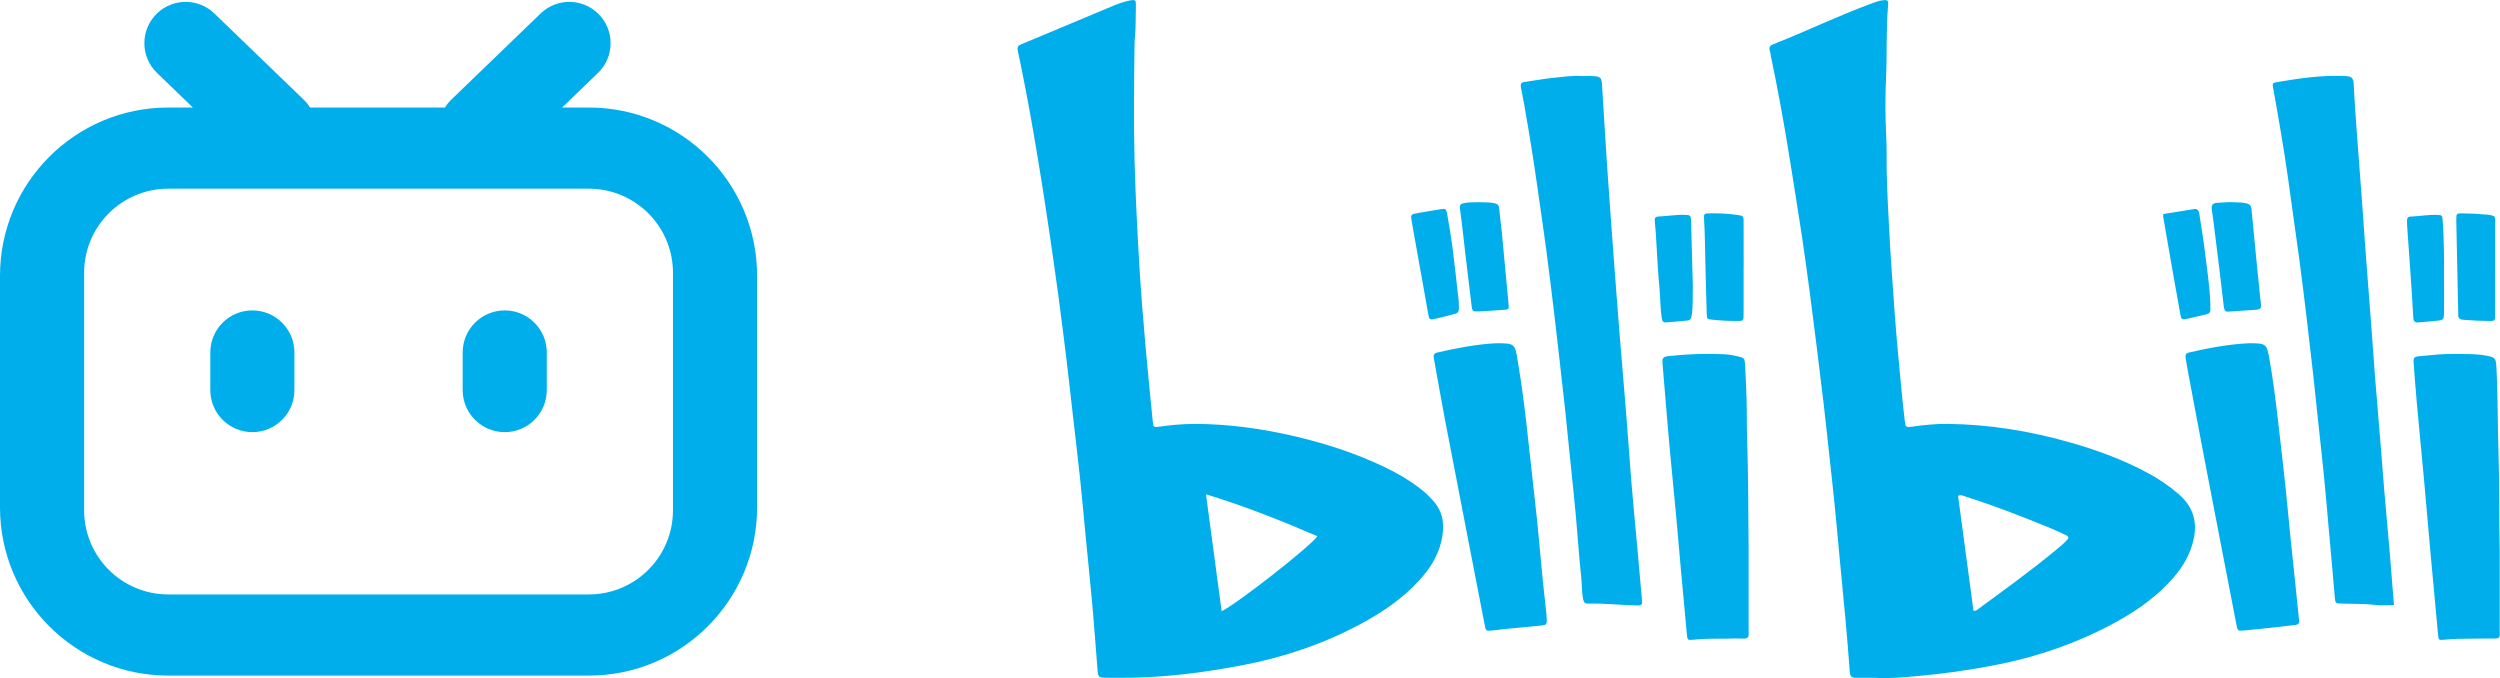 <svg width="317" height="86" viewBox="0 0 317 86" fill="none" xmlns="http://www.w3.org/2000/svg">
<g clip-path="url(#clip0_1992_154)">
<path fill-rule="evenodd" clip-rule="evenodd" d="M19.907 9.245C17.772 7.186 17.772 3.767 19.907 1.707C21.936 -0.25 25.149 -0.25 27.178 1.707L38.492 12.621C38.813 12.932 39.086 13.273 39.311 13.635H56.421C56.646 13.273 56.919 12.932 57.24 12.621L68.554 1.707C70.582 -0.25 73.796 -0.25 75.825 1.707C77.96 3.767 77.96 7.186 75.825 9.245L71.275 13.635H74.667C86.448 13.635 96 23.186 96 34.968V64.331C96 76.113 86.448 85.665 74.667 85.665H21.333C9.551 85.665 0 76.113 0 64.331V34.968C0 23.186 9.551 13.635 21.333 13.635H24.457L19.907 9.245ZM21.333 23.925C15.442 23.925 10.667 28.701 10.667 34.592V64.708C10.667 70.599 15.442 75.374 21.333 75.374H74.667C80.558 75.374 85.333 70.599 85.333 64.708V34.592C85.333 28.701 80.558 23.925 74.667 23.925H21.333ZM26.667 44.693C26.667 41.748 29.055 39.36 32 39.36C34.946 39.36 37.333 41.748 37.333 44.693V49.461C37.333 52.407 34.946 54.795 32 54.795C29.055 54.795 26.667 52.407 26.667 49.461V44.693ZM64 39.36C61.054 39.36 58.667 41.748 58.667 44.693V49.461C58.667 52.407 61.054 54.795 64 54.795C66.946 54.795 69.333 52.407 69.333 49.461V44.693C69.333 41.748 66.946 39.36 64 39.36Z" fill="#00AEEC"/>
</g>
<g clip-path="url(#clip1_1992_154)">
<path d="M303.555 76.725C302.715 76.725 301.998 76.793 301.295 76.712C299.869 76.548 298.443 76.58 297.016 76.537C296.094 76.513 296.121 76.513 296.043 75.621C295.815 72.899 295.565 70.18 295.321 67.462C295.109 65.073 294.907 62.682 294.674 60.296C294.461 58.109 294.206 55.927 293.975 53.743C293.755 51.69 293.551 49.635 293.323 47.585C293.034 45.005 292.735 42.425 292.427 39.847C292.15 37.569 291.876 35.285 291.57 33.01C291.091 29.481 290.599 25.955 290.099 22.429C289.561 18.673 288.917 14.936 288.243 11.204C288.122 10.535 288.138 10.511 288.777 10.404C291.436 9.95 294.107 9.563 296.811 9.622C297.104 9.63 297.398 9.635 297.688 9.673C298.164 9.732 298.411 9.963 298.438 10.516C298.532 12.445 298.666 14.375 298.808 16.301C299.037 19.458 299.284 22.615 299.52 25.769C299.67 27.8 299.799 29.826 299.952 31.852C300.197 35.108 300.455 38.362 300.702 41.618C300.852 43.609 300.984 45.605 301.137 47.596C301.37 50.519 301.626 53.439 301.862 56.36C302.011 58.219 302.145 60.081 302.304 61.94C302.537 64.694 302.79 67.448 303.029 70.202C303.209 72.351 303.373 74.506 303.555 76.725ZM200.647 9.651C201.037 9.651 201.625 9.608 202.205 9.662C202.943 9.729 203.085 9.92 203.131 10.662C203.343 14.052 203.542 17.445 203.767 20.839C204.014 24.498 204.285 28.152 204.557 31.806C204.806 35.162 205.056 38.517 205.325 41.873C205.617 45.559 205.942 49.24 206.237 52.926C206.46 55.75 206.651 58.574 206.882 61.4C207.102 64.022 207.36 66.639 207.596 69.259C207.797 71.513 208.001 73.77 208.197 76.027C208.259 76.741 208.208 76.787 207.438 76.768C205.421 76.72 203.416 76.483 201.399 76.54C200.937 76.553 200.803 76.341 200.725 75.903C200.559 74.949 200.586 73.98 200.484 73.015C200.207 70.465 200.049 67.905 199.815 65.35C199.606 63.028 199.353 60.712 199.114 58.394C198.902 56.274 198.693 54.154 198.467 52.032C198.242 49.95 198.003 47.864 197.766 45.78C197.549 43.861 197.337 41.943 197.106 40.025C196.765 37.214 196.427 34.404 196.056 31.599C195.715 29.025 195.329 26.459 194.966 23.888C194.472 20.396 193.916 16.911 193.301 13.44C193.161 12.654 193.012 11.869 192.856 11.086C192.775 10.691 192.848 10.463 193.299 10.401C194.485 10.242 195.67 9.995 196.862 9.88C198.054 9.77 199.246 9.547 200.647 9.651ZM285.086 43.526C287.358 43.526 287.411 43.542 287.777 45.586C288.224 48.109 288.538 50.653 288.836 53.198C289.15 55.909 289.467 58.62 289.757 61.333C289.991 63.517 290.187 65.707 290.407 67.891C290.638 70.18 290.883 72.461 291.122 74.748C291.253 76.04 291.377 77.332 291.525 78.622C291.568 78.996 291.455 79.194 291.087 79.237C290.311 79.326 289.54 79.428 288.766 79.511C287.35 79.665 285.929 79.815 284.508 79.947C283.775 80.014 283.727 79.974 283.59 79.264C282.345 72.829 281.096 66.4 279.861 59.963C279.039 55.683 278.24 51.4 277.434 47.12C277.325 46.532 277.226 45.941 277.133 45.35C277.08 45.011 277.171 44.794 277.555 44.702C280.113 44.103 282.699 43.641 285.086 43.526ZM189.653 43.526C192.082 43.526 192.072 43.534 192.448 45.739C193.027 49.154 193.438 52.588 193.806 56.032C194.166 59.374 194.558 62.714 194.91 66.056C195.149 68.343 195.337 70.635 195.559 72.918C195.718 74.544 195.906 76.164 196.078 77.787C196.099 77.985 196.11 78.184 196.123 78.386C196.158 79.181 196.123 79.245 195.358 79.323C193.841 79.482 192.321 79.614 190.804 79.764C190.254 79.818 189.706 79.898 189.161 79.952C188.436 80.019 188.412 80.016 188.27 79.283C187.76 76.707 187.266 74.124 186.766 71.548C185.569 65.342 184.358 59.141 183.168 52.934C182.693 50.452 182.285 47.959 181.818 45.473C181.732 45.019 181.796 44.807 182.266 44.697C184.801 44.106 187.352 43.644 189.653 43.526ZM221.724 69.549V79.966C221.724 80.065 221.713 80.167 221.727 80.266C221.778 80.772 221.593 80.995 221.072 80.973C220.387 80.944 219.708 80.962 219.023 80.978C217.595 81.005 216.164 80.949 214.738 81.113C213.948 81.204 213.965 81.156 213.887 80.323C213.653 77.701 213.398 75.081 213.159 72.459C212.939 70.038 212.74 67.612 212.515 65.191C212.287 62.701 212.031 60.218 211.801 57.73C211.642 56.07 211.503 54.412 211.363 52.752C211.18 50.592 211.011 48.434 210.821 46.274C210.74 45.363 210.807 45.234 211.709 45.14C214.037 44.884 216.381 44.811 218.72 44.923C219.302 44.955 219.882 45.068 220.446 45.205C221.158 45.374 221.235 45.479 221.273 46.223C221.351 47.722 221.429 49.221 221.469 50.723C221.515 52.392 221.477 54.063 221.539 55.731C221.694 60.334 221.67 64.941 221.724 69.549ZM316.966 70.022V79.885C316.966 80.052 316.961 80.218 316.969 80.387C317.004 80.82 316.803 80.973 316.392 80.97C315.383 80.962 314.376 80.97 313.369 80.984C312.23 80.995 311.095 80.989 309.959 81.113C309.21 81.199 309.205 81.142 309.138 80.398C308.829 76.983 308.504 73.568 308.192 70.148C307.908 66.997 307.644 63.843 307.354 60.688C307.056 57.435 306.731 54.189 306.44 50.938C306.295 49.31 306.174 47.682 306.053 46.054C306.005 45.344 306.083 45.218 306.882 45.154C308.273 45.043 309.659 44.855 311.061 44.88C312.456 44.907 313.855 44.829 315.244 45.094C316.419 45.32 316.478 45.387 316.547 46.645C316.749 50.344 316.687 54.055 316.819 57.754C316.953 61.693 316.859 65.632 316.966 70.022ZM282.716 25.627C283.536 25.675 284.183 25.635 284.828 25.777C285.239 25.871 285.446 26.056 285.486 26.497C285.679 28.617 285.889 30.739 286.101 32.862C286.27 34.584 286.45 36.306 286.625 38.029L286.641 38.128C286.78 39.213 286.748 39.243 285.693 39.302C284.753 39.353 283.815 39.436 282.877 39.493C282.259 39.53 282.063 39.635 281.961 38.735C281.609 35.559 281.201 32.392 280.811 29.219C280.704 28.327 280.583 27.437 280.451 26.548C280.374 26.046 280.57 25.769 281.04 25.729C281.657 25.672 282.275 25.656 282.716 25.627ZM187.59 25.64C188.224 25.675 188.877 25.627 189.516 25.774C189.881 25.858 190.066 26.011 190.101 26.427C190.179 27.421 190.332 28.413 190.426 29.407C190.724 32.456 191.006 35.508 191.285 38.56C191.344 39.224 191.331 39.237 190.71 39.283C189.61 39.364 188.506 39.444 187.403 39.49C186.761 39.52 186.68 39.442 186.6 38.786C186.321 36.54 186.057 34.291 185.789 32.042C185.571 30.189 185.389 28.335 185.126 26.486C185.053 25.976 185.22 25.836 185.628 25.753C186.275 25.621 186.925 25.664 187.59 25.64ZM221.09 34.039C221.09 35.97 221.096 37.9 221.088 39.834C221.088 40.702 221.077 40.707 220.215 40.696C219.178 40.702 218.142 40.648 217.111 40.535C216.446 40.452 216.432 40.473 216.413 39.767C216.346 37.405 216.276 35.044 216.228 32.682C216.193 31.083 216.174 29.49 216.078 27.891C216.027 27.067 216.072 27.058 216.864 27.048C218.032 27.034 219.198 27.088 220.357 27.265C221.056 27.373 221.088 27.373 221.09 28.147C221.096 30.111 221.096 32.075 221.096 34.041H221.09V34.039ZM316.381 34.09C316.381 36.024 316.386 37.956 316.378 39.888C316.378 40.699 316.365 40.705 315.552 40.699C314.483 40.689 313.416 40.639 312.351 40.549C311.822 40.508 311.666 40.285 311.701 39.804C311.706 39.737 311.701 39.67 311.701 39.603C311.621 35.874 311.54 32.147 311.465 28.418C311.462 28.219 311.451 28.02 311.459 27.819C311.47 27.067 311.473 27.048 312.227 27.053C313.267 27.058 314.298 27.112 315.335 27.214C316.598 27.341 316.376 27.497 316.381 28.496C316.386 30.358 316.384 32.225 316.381 34.09ZM184.983 38.625C185.008 39.686 185.008 39.684 183.993 39.931C183.303 40.1 182.613 40.285 181.917 40.438C181.324 40.573 181.219 40.498 181.117 39.914C180.408 35.96 179.702 32.002 178.999 28.045C178.856 27.225 178.894 27.174 179.699 27.032C180.69 26.857 181.678 26.685 182.669 26.532C183.3 26.433 183.38 26.468 183.507 27.163C183.756 28.569 183.993 29.979 184.178 31.395C184.465 33.636 184.702 35.884 184.959 38.128C184.981 38.292 184.975 38.461 184.983 38.625ZM274.294 27.145C275.592 26.932 276.9 26.717 278.208 26.51C278.678 26.438 278.819 26.733 278.88 27.153C279.103 28.7 279.383 30.237 279.565 31.787C279.834 34.033 280.202 36.269 280.272 38.533C280.277 38.765 280.274 39.001 280.28 39.232C280.293 39.592 280.113 39.778 279.78 39.855C278.894 40.054 278.009 40.253 277.125 40.465C276.701 40.567 276.559 40.387 276.489 39.974C276.223 38.399 275.917 36.833 275.645 35.264C275.186 32.679 274.74 30.092 274.294 27.505C274.284 27.41 274.294 27.311 274.294 27.145ZM214.652 36.218C214.614 37.593 214.698 38.791 214.51 39.99C214.453 40.368 214.343 40.613 213.935 40.648C213.06 40.721 212.187 40.791 211.317 40.879C210.896 40.925 210.778 40.742 210.708 40.328C210.512 39.106 210.547 37.867 210.429 36.639C210.206 34.321 210.112 31.986 209.961 29.659C209.924 29.092 209.867 28.531 209.822 27.964C209.798 27.647 209.924 27.47 210.262 27.456C211.395 27.41 212.523 27.204 213.661 27.244C214.327 27.268 214.383 27.311 214.432 27.983C214.461 28.448 214.453 28.918 214.464 29.385L214.652 36.218ZM309.903 34.885C309.903 36.486 309.922 38.087 309.9 39.689C309.887 40.522 309.793 40.594 309.006 40.667C308.227 40.739 307.454 40.798 306.677 40.882C306.241 40.927 306.037 40.798 306.01 40.296C305.897 38.168 305.744 36.04 305.596 33.915C305.481 32.153 305.349 30.393 305.226 28.633C305.212 28.431 305.223 28.23 305.21 28.031C305.191 27.679 305.298 27.472 305.693 27.459C306.793 27.421 307.886 27.209 308.995 27.249C309.672 27.273 309.683 27.284 309.734 27.988C309.898 30.283 309.914 32.582 309.903 34.885ZM181.732 63.507C183.123 65.038 183.193 66.852 182.733 68.748C182.272 70.645 181.219 72.209 179.944 73.611C177.804 75.954 175.218 77.684 172.469 79.154C167.735 81.685 162.717 83.367 157.482 84.361C153.715 85.073 149.924 85.621 146.092 85.831C144.924 85.895 143.759 85.949 142.591 85.941C141.745 85.941 140.897 85.965 140.054 85.935C139.337 85.909 139.232 85.785 139.173 85.035C138.956 82.346 138.77 79.654 138.531 76.964C138.252 73.848 137.925 70.734 137.624 67.617C137.404 65.363 137.213 63.104 136.971 60.855C136.692 58.206 136.378 55.562 136.072 52.913C135.793 50.468 135.524 48.018 135.229 45.57C134.899 42.859 134.558 40.154 134.195 37.448C133.84 34.843 133.471 32.239 133.086 29.638C132.461 25.356 131.781 21.083 131.046 16.819C130.451 13.343 129.788 9.878 129.059 6.427C128.962 5.965 129.102 5.78 129.507 5.61C133.392 3.998 137.264 2.357 141.147 0.737C141.869 0.436 142.61 0.183 143.378 0.041C143.909 -0.058 144.046 0.052 144.03 0.586C143.99 1.954 144.046 3.327 143.912 4.689C143.879 5.054 143.861 5.421 143.858 5.788C143.797 10.691 143.737 15.597 143.866 20.503C143.979 24.802 144.205 29.098 144.454 33.394C144.65 36.785 144.932 40.175 145.222 43.56C145.507 46.878 145.853 50.191 146.178 53.509C146.24 54.141 146.296 54.2 147.013 54.103C148.426 53.891 149.851 53.773 151.279 53.751C155.718 53.74 160.083 54.35 164.401 55.374C168.178 56.271 171.854 57.467 175.377 59.138C177.122 59.965 178.792 60.922 180.314 62.136C180.833 62.545 181.294 63.015 181.732 63.507ZM276.306 62.701C278.025 64.208 278.651 66.054 278.162 68.337C277.756 70.221 276.838 71.803 275.613 73.219C273.649 75.495 271.261 77.225 268.679 78.671C263.615 81.508 258.22 83.351 252.55 84.415C249.455 85.002 246.333 85.438 243.195 85.72C241.418 85.874 239.633 86.064 237.638 85.941H235.307C234.853 85.941 234.596 85.798 234.558 85.258C234.386 82.899 234.187 80.543 233.975 78.187C233.75 75.699 233.5 73.211 233.264 70.723C233.049 68.437 232.85 66.145 232.617 63.859C232.402 61.704 232.155 59.554 231.921 57.402C231.704 55.382 231.495 53.361 231.256 51.344C230.968 48.899 230.665 46.454 230.362 44.009C230.077 41.728 229.795 39.45 229.492 37.171C229.169 34.73 228.829 32.29 228.471 29.853C227.993 26.691 227.481 23.539 226.976 20.382C226.272 15.912 225.457 11.459 224.532 7.029C224.495 6.833 224.476 6.631 224.417 6.441C224.277 6.011 224.412 5.782 224.833 5.616C228.96 4.001 232.955 2.053 237.119 0.516C237.665 0.312 238.215 0.084 238.803 0.025C239.332 -0.029 239.466 0.057 239.415 0.621C239.136 3.681 239.297 6.758 239.152 9.821C239.034 12.319 239.047 14.826 239.174 17.327C239.203 17.961 239.227 18.598 239.222 19.229C239.19 22.233 239.348 25.234 239.501 28.233C239.697 32.196 239.984 36.151 240.277 40.108C240.489 42.964 240.766 45.815 241.034 48.668C241.176 50.229 241.329 51.787 241.523 53.34C241.627 54.197 241.67 54.205 242.511 54.092C243.993 53.891 245.478 53.727 246.976 53.748C252.233 53.816 257.385 54.646 262.441 56.089C265.864 57.061 269.197 58.276 272.343 59.976C273.763 60.732 275.092 61.646 276.306 62.701ZM154.907 77.502C156.851 76.572 166.288 69.192 167.037 67.988C162.457 66.013 157.86 64.178 152.917 62.676L154.907 77.502ZM262.1 68.472C262.342 68.211 262.315 68.01 261.987 67.865C261.335 67.566 260.688 67.249 260.027 66.978C256.502 65.535 252.961 64.138 249.328 62.999C249.011 62.902 248.686 62.682 248.281 62.87L250.238 77.437C250.528 77.502 250.641 77.367 250.77 77.276C254.069 74.853 257.391 72.459 260.559 69.853C261.093 69.417 261.622 68.98 262.1 68.472Z" fill="#00AEEC"/>
</g>
<defs>
<clipPath id="clip0_1992_154">
<rect width="96" height="86" fill="white"/>
</clipPath>
<clipPath id="clip1_1992_154">
<rect width="188" height="86" fill="white" transform="translate(129)"/>
</clipPath>
</defs>
</svg>
